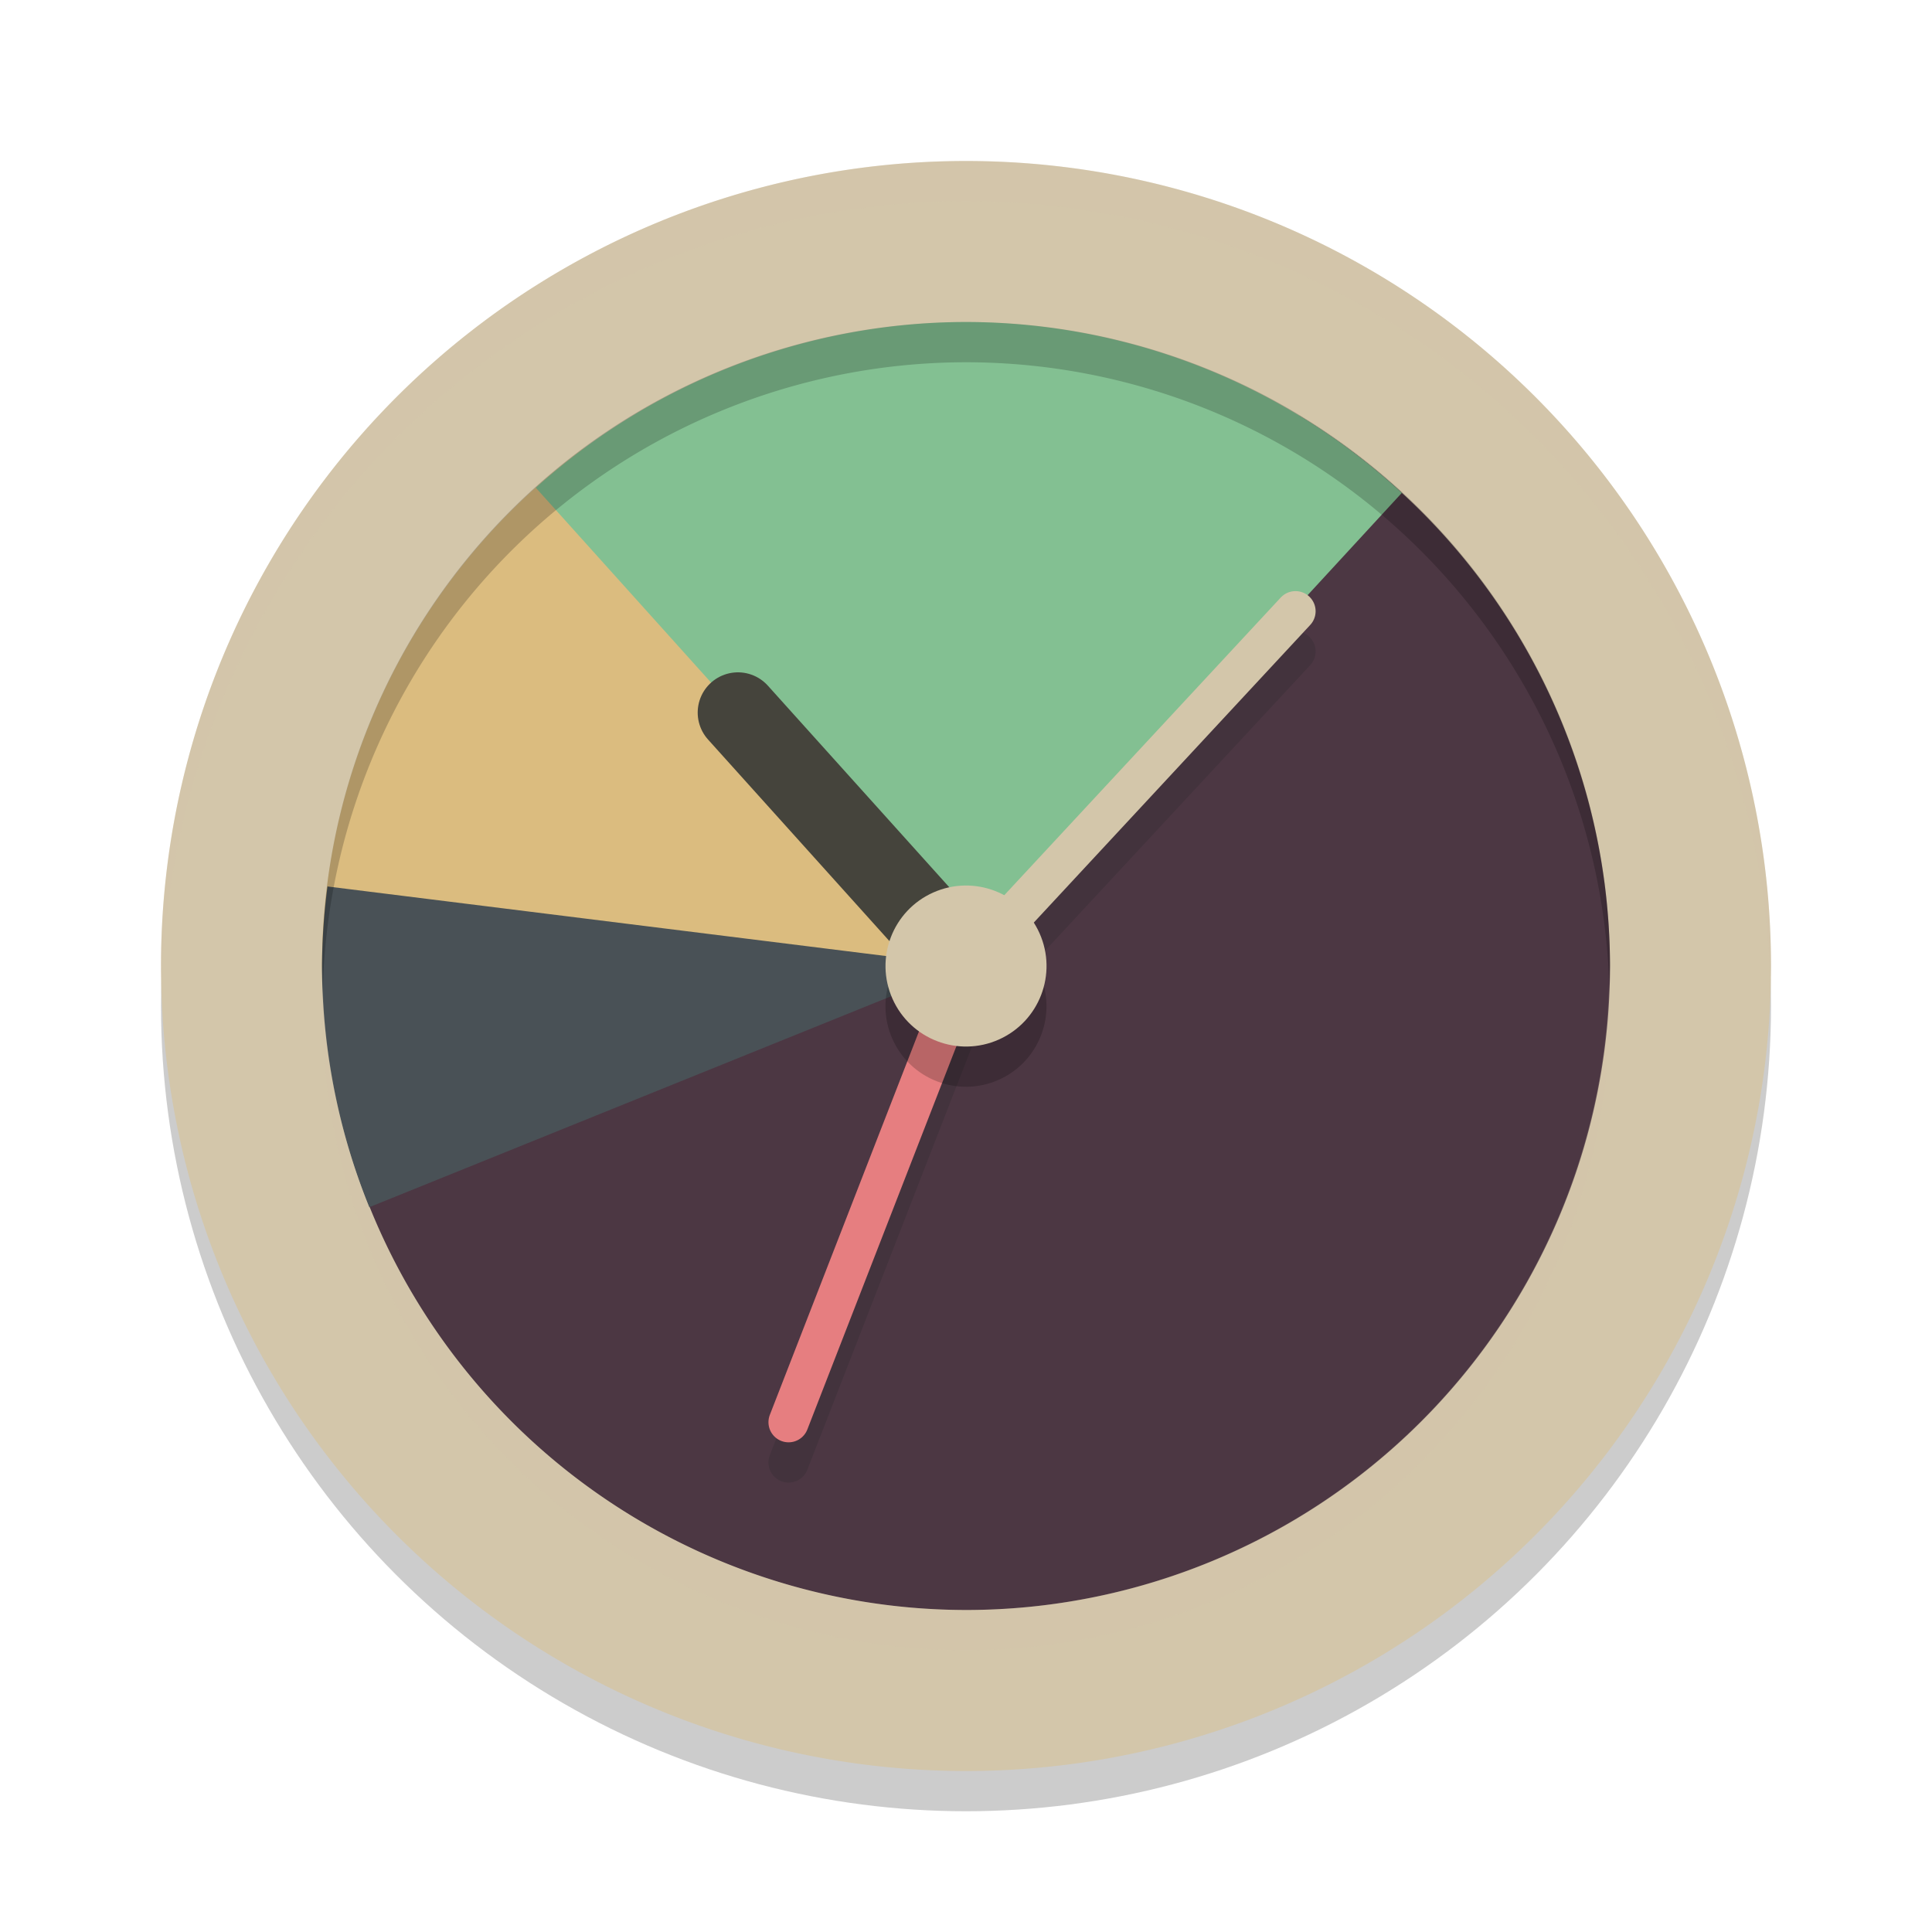 <svg xmlns="http://www.w3.org/2000/svg" width="24" height="24" version="1">
 <circle style="opacity:0.2" cx="12" cy="12.5" r="10"/>
 <rect style="fill:#d3c6aa" width="18.667" height="19" x="2.67" y="2.67" rx="9.333" ry="9.333"/>
 <path style="fill:#d3c6aa" d="M 22,12 A 10,10 0 0 1 12,22 10,10 0 0 1 2,12 10,10 0 0 1 12,2 10,10 0 0 1 22,12 Z"/>
 <path style="fill:#4c3743" d="M 16.143 5.168 C 14.775 5.186 13.13 6.012 11.588 6.012 C 6.893 6.012 4.777 7.183 4.777 11.877 C 4.777 12.483 4.436 13.112 4.197 13.717 A 8 8 0 0 0 12 20 A 8 8 0 0 0 20 12 A 8 8 0 0 0 16.143 5.168 z"/>
 <path style="fill:#dbbc7f" d="M 7.258 5.566 A 8 8 0 0 0 4 12 A 8 8 0 0 0 4.006 12.145 L 12 12 L 7.258 5.566 z"/>
 <path style="fill:#495156" d="M 4.068 11.012 A 8 8 0 0 0 4 12 A 8 8 0 0 0 4.588 14.996 L 12 12 L 4.068 11.012 z"/>
 <path style="fill:#83c092" d="M 12 4 A 8 8 0 0 0 6.656 6.059 L 12 12 L 17.414 6.123 A 8 8 0 0 0 12 4 z"/>
 <path style="fill:none;stroke:#45443c;stroke-linecap:round" d="M 12,12 9.167,8.852"/>
 <path style="opacity:0.2;fill:none;stroke:#1e2326;stroke-width:0.5;stroke-linecap:round" d="M 12,12.5 16.093,8.092"/>
 <path style="fill:none;stroke:#d3c6aa;stroke-width:0.5;stroke-linecap:round" d="M 12,12 16.093,7.593"/>
 <path style="opacity:0.2;fill:none;stroke:#1e2326;stroke-width:0.5;stroke-linecap:round" d="M 12,12.5 9.796,18.167"/>
 <path style="fill:none;stroke:#e67e80;stroke-width:0.5;stroke-linecap:round" d="M 12,12 9.796,17.667"/>
 <circle style="opacity:0.2" cx="5.867" cy="16.304" r="1" transform="rotate(-24.039)"/>
 <circle style="fill:#d3c6aa" cx="6.071" cy="15.848" r="1" transform="rotate(-24.039)"/>
 <path style="opacity:0.2;fill:#d3c6aa" d="M 12,2 A 10,10 0 0 0 2,12 10,10 0 0 0 2.011,12.291 10,10 0 0 1 12,2.5 10,10 0 0 1 21.989,12.209 10,10 0 0 0 22,12 10,10 0 0 0 12,2 Z"/>
 <path style="opacity:0.2" d="M 12 4 A 8 8 0 0 0 4 12 A 8 8 0 0 0 4.01 12.293 A 8 8 0 0 1 12 4.5 A 8 8 0 0 1 19.99 12.207 A 8 8 0 0 0 20 12 A 8 8 0 0 0 12 4 z"/>
 <path style="opacity:0.2;fill:#d3c6aa" d="M 19.99 12.207 A 8 8 0 0 1 12 20 A 8 8 0 0 1 4.01 12.293 A 8 8 0 0 0 4 12.5 A 8 8 0 0 0 12 20.5 A 8 8 0 0 0 20 12.5 A 8 8 0 0 0 19.99 12.207 z"/>
</svg>
